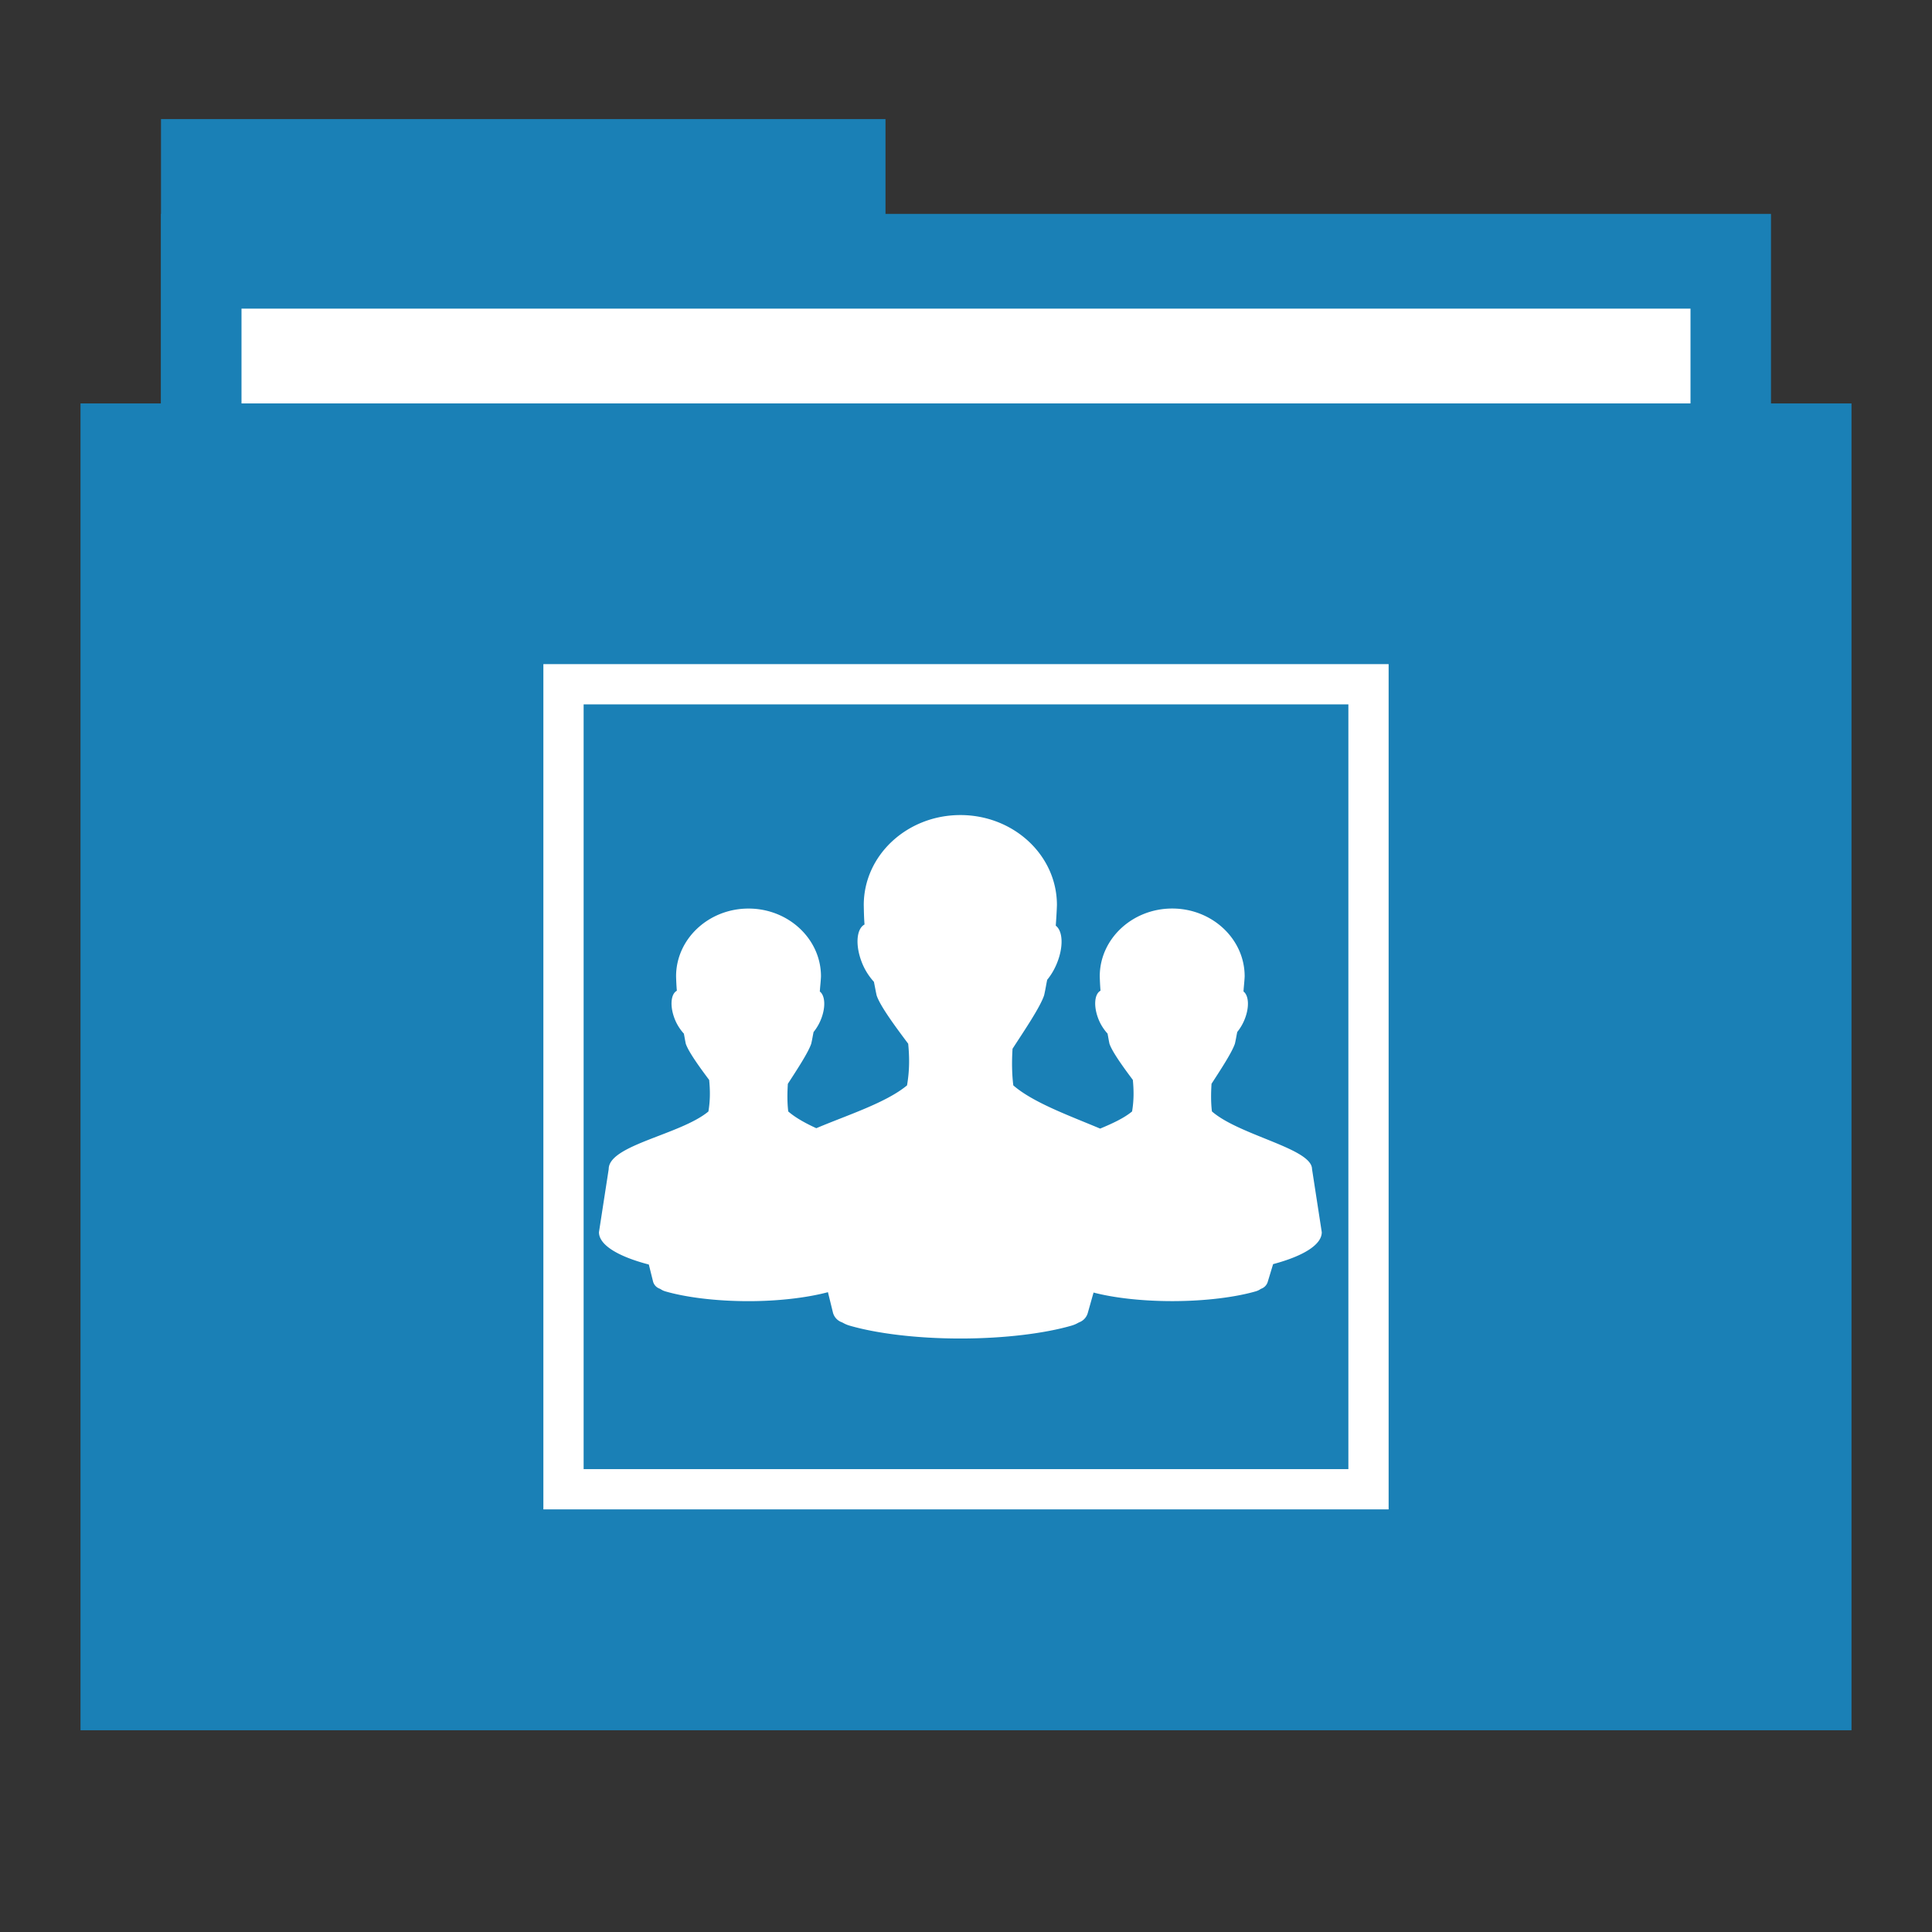 <?xml version="1.0" encoding="UTF-8" standalone="no"?>
<!-- Created with Inkscape (http://www.inkscape.org/) -->

<svg
   xmlns:dc="http://purl.org/dc/elements/1.1/"
   xmlns:cc="http://creativecommons.org/ns#"
   xmlns:rdf="http://www.w3.org/1999/02/22-rdf-syntax-ns#"
   xmlns:svg="http://www.w3.org/2000/svg"
   xmlns="http://www.w3.org/2000/svg"
   xmlns:sodipodi="http://sodipodi.sourceforge.net/DTD/sodipodi-0.dtd"
   xmlns:inkscape="http://www.inkscape.org/namespaces/inkscape"
   width="48"
   height="48"
   id="svg865"
   version="1.1"
   inkscape:version="0.91 r13725"
   sodipodi:docname="folder-image-people.svg">
  <rect width="100%" height="100%" fill="#333333" stroke="none"/>
  <defs
     id="defs867" />
  <sodipodi:namedview
     id="base"
     pagecolor="#ffffff"
     bordercolor="#666666"
     borderopacity="1.0"
     inkscape:pageopacity="0.0"
     inkscape:pageshadow="2"
     inkscape:zoom="8"
     inkscape:cx="-5.031212"
     inkscape:cy="19.149923"
     inkscape:document-units="px"
     inkscape:current-layer="folderLayer"
     showgrid="false"
     inkscape:window-width="1920"
     inkscape:window-height="1141"
     inkscape:window-x="0"
     inkscape:window-y="27"
     inkscape:window-maximized="1"
     borderlayer="true"
     inkscape:showpageshadow="false"
     showguides="true"
     inkscape:guide-bbox="true">
    <sodipodi:guide
       position="0,39"
       orientation="30,0"
       id="guide4110" />
    <sodipodi:guide
       position="30,39"
       orientation="0,-30"
       id="guide4116" />
    <sodipodi:guide
       position="30,9"
       orientation="0,18"
       id="guide4120" />
    <sodipodi:guide
       position="48,9"
       orientation="-30,0"
       id="guide4122" />
    <sodipodi:guide
       position="48,39"
       orientation="0,-18"
       id="guide4124" />
    <sodipodi:guide
       position="4,41"
       orientation="34,0"
       id="guide4164" />
    <sodipodi:guide
       position="22,41"
       orientation="0,-18"
       id="guide4170" />
    <sodipodi:guide
       position="6,37"
       orientation="28,0"
       id="guide4174" />
    <sodipodi:guide
       position="6,9"
       orientation="0,36"
       id="guide4176" />
    <sodipodi:guide
       position="42,9"
       orientation="-28,0"
       id="guide4178" />
    <sodipodi:guide
       position="42,37"
       orientation="0,-36"
       id="guide4180" />
    <sodipodi:guide
       position="14,31"
       orientation="20,0"
       id="guide4221" />
    <sodipodi:guide
       position="34,11"
       orientation="-20,0"
       id="guide4225" />
    <sodipodi:guide
       position="34,31"
       orientation="0,-20"
       id="guide4227" />
    <sodipodi:guide
       position="14,31"
       orientation="11,0"
       id="guide4412" />
    <sodipodi:guide
       position="14,20"
       orientation="6.123234e-17,1"
       id="guide4414" />
    <sodipodi:guide
       position="25,20"
       orientation="-11,0"
       id="guide4416" />
    <sodipodi:guide
       position="25,31"
       orientation="0,-11"
       id="guide4418" />
    <sodipodi:guide
       position="25,20"
       orientation="9,0"
       id="guide4420" />
    <sodipodi:guide
       position="25,11"
       orientation="0,9"
       id="guide4422" />
    <sodipodi:guide
       position="34,11"
       orientation="-9,0"
       id="guide4424" />
    <sodipodi:guide
       position="34,20"
       orientation="0,-9"
       id="guide4426" />
    <sodipodi:guide
       position="23,35"
       orientation="-2,0"
       id="guide4068" />
    <sodipodi:guide
       position="23,37"
       orientation="0,2"
       id="guide4070" />
    <sodipodi:guide
       position="25,37"
       orientation="2,0"
       id="guide4072" />
    <sodipodi:guide
       position="25,35"
       orientation="0,-2"
       id="guide4074" />
    <sodipodi:guide
       orientation="0,1"
       position="-5.09,45.013"
       id="guide3049" />
    <sodipodi:guide
       orientation="0,1"
       position="14,5.029"
       id="guide3051" />
    <sodipodi:guide
       orientation="1,0"
       position="18.482,18.99"
       id="guide3071" />
  </sodipodi:namedview>
  <g
     inkscape:groupmode="layer"
     id="folderLayer"
     inkscape:label="folder">
    <rect
       y="2.959"
       x="4"
       height="11.773"
       width="18"
       id="folderTab"
       style="fill:#1a80b6;fill-opacity:1;stroke:none" />
    <rect
       style="fill:#1a80b6;fill-opacity:1;stroke:none"
       id="folderBackground"
       width="40"
       height="35.32"
       x="4"
       y="5.314" />
    <rect
       style="fill:#ffffff;fill-opacity:1;stroke:none"
       id="folderPaper"
       width="36"
       height="32.965"
       x="6"
       y="7.668" />
    <rect
       y="10.023"
       x="2"
       height="32.965"
       width="44"
       id="folderFront"
       style="fill:#1a80b6;fill-opacity:1;stroke:none" />
    <path
       style="fill:#ffffff;fill-opacity:1;stroke:none"
       id="path3813"
       inkscape:connector-curvature="0"
       d="m 23.86,20.25 c -1.324,0 -2.4,0.999 -2.4,2.235 0.003,0.142 0.005,0.308 0.019,0.484 -0.21,0.112 -0.235,0.546 -0.048,0.987 0.072,0.17 0.172,0.314 0.271,0.426 0.003,0.004 0.006,0.006 0.01,0.01 0.024,0.116 0.039,0.207 0.068,0.339 0.089,0.267 0.461,0.769 0.784,1.2 0.032,0.333 0.036,0.657 -0.029,1.035 -0.524,0.435 -1.496,0.742 -2.254,1.064 -0.273,-0.125 -0.52,-0.262 -0.697,-0.416 -0.028,-0.23 -0.024,-0.461 -0.01,-0.687 0.22,-0.34 0.507,-0.775 0.581,-0.997 0.027,-0.115 0.037,-0.192 0.058,-0.29 0.065,-0.08 0.126,-0.177 0.174,-0.29 0.133,-0.314 0.116,-0.614 -0.019,-0.716 0.009,-0.136 0.025,-0.261 0.029,-0.377 0,-0.927 -0.807,-1.684 -1.8,-1.684 -0.993,0 -1.8,0.756 -1.8,1.684 0.003,0.106 0.008,0.226 0.019,0.358 -0.157,0.084 -0.179,0.405 -0.039,0.735 0.054,0.127 0.129,0.235 0.203,0.319 0.003,0.003 0.007,0.007 0.01,0.01 0.018,0.087 0.027,0.153 0.048,0.252 0.067,0.2 0.338,0.576 0.581,0.9 0.024,0.249 0.029,0.5 -0.019,0.784 -0.698,0.579 -2.48,0.832 -2.477,1.432 l -0.242,1.567 c 0,0.319 0.479,0.605 1.239,0.803 l 0.106,0.426 a 0.261,0.261 0 0 0 0.164,0.174 c 0.034,0.013 0.053,0.041 0.145,0.068 0.486,0.141 1.228,0.242 2.061,0.242 0.785,0 1.488,-0.094 1.974,-0.223 l 0.126,0.513 a 0.348,0.348 0 0 0 0.213,0.232 c 0.045,0.017 0.08,0.051 0.203,0.087 0.649,0.188 1.637,0.319 2.748,0.319 1.11,0 2.109,-0.131 2.758,-0.319 0.123,-0.036 0.158,-0.07 0.203,-0.087 a 0.348,0.348 0 0 0 0.203,-0.223 l 0.145,-0.513 c 0.485,0.127 1.177,0.213 1.955,0.213 0.833,0 1.584,-0.101 2.071,-0.242 0.092,-0.027 0.111,-0.055 0.145,-0.068 a 0.261,0.261 0 0 0 0.155,-0.164 l 0.135,-0.445 c 0.741,-0.197 1.209,-0.478 1.209,-0.793 L 32.597,29.045 c -0.003,-0.513 -1.798,-0.832 -2.487,-1.432 -0.028,-0.23 -0.024,-0.461 -0.01,-0.687 0.22,-0.34 0.507,-0.775 0.581,-0.997 0.027,-0.115 0.037,-0.192 0.058,-0.29 0.065,-0.08 0.126,-0.177 0.174,-0.29 0.133,-0.314 0.116,-0.614 -0.019,-0.716 0.009,-0.136 0.025,-0.261 0.029,-0.377 0,-0.927 -0.807,-1.684 -1.8,-1.684 -0.993,0 -1.8,0.756 -1.8,1.684 0.003,0.106 0.008,0.226 0.019,0.358 -0.157,0.084 -0.179,0.405 -0.039,0.735 0.054,0.127 0.129,0.235 0.203,0.319 0.003,0.003 0.007,0.007 0.01,0.01 0.018,0.087 0.027,0.153 0.048,0.252 0.067,0.2 0.338,0.576 0.581,0.9 0.024,0.249 0.029,0.5 -0.019,0.784 -0.199,0.165 -0.484,0.297 -0.793,0.426 -0.746,-0.315 -1.663,-0.643 -2.158,-1.074 -0.037,-0.306 -0.038,-0.608 -0.019,-0.91 0.294,-0.454 0.685,-1.03 0.784,-1.326 0.036,-0.153 0.049,-0.256 0.077,-0.387 0.087,-0.106 0.168,-0.236 0.232,-0.387 0.177,-0.418 0.162,-0.822 -0.019,-0.958 0.013,-0.182 0.024,-0.357 0.029,-0.513 -4.5e-5,-1.237 -1.076,-2.235 -2.4,-2.235 z" />
    <rect
       style="color:#000000;fill:none;fill-opacity:1;fill-rule:evenodd;stroke:#ffffff;stroke-width:1;marker:none;visibility:visible;display:inline;overflow:visible;enable-background:accumulate;stroke-opacity:1;stroke-miterlimit:4;stroke-dasharray:none"
       id="rect3875"
       width="20"
       height="20"
       x="14"
       y="17"
       rx="3.0233593e-07" />
  </g>
</svg>
